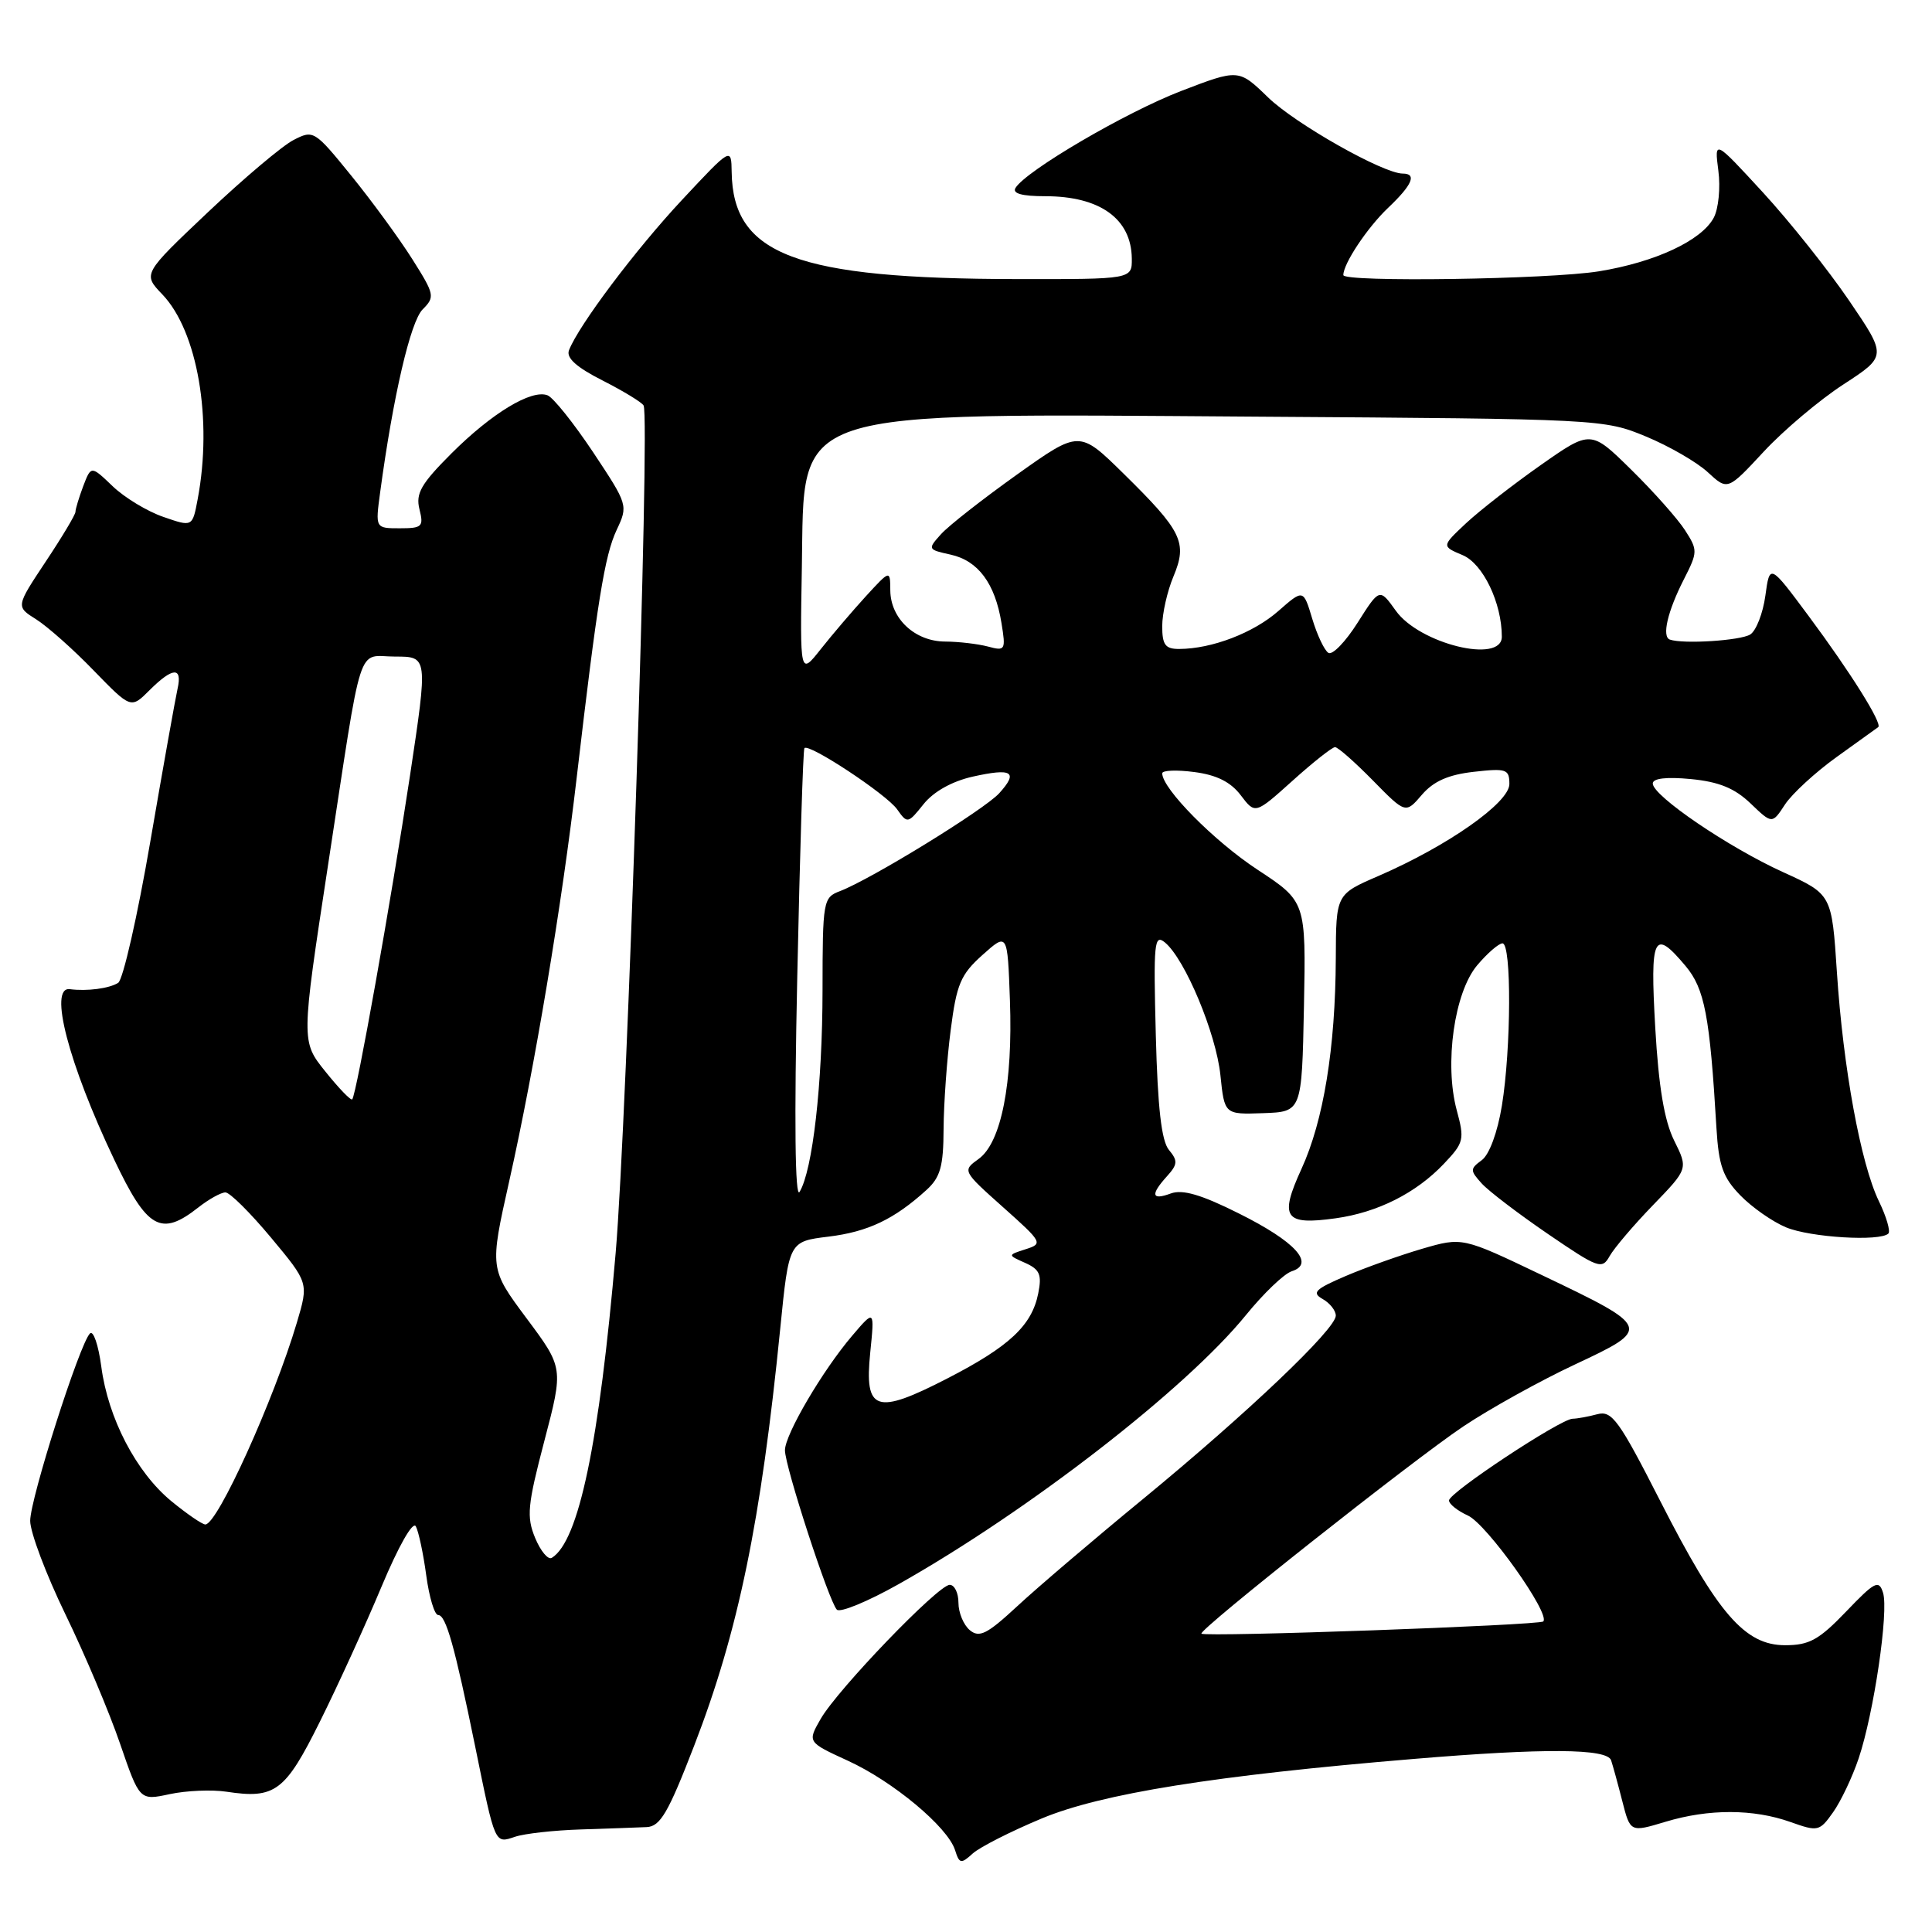 <?xml version="1.0" encoding="UTF-8" standalone="no"?>
<!DOCTYPE svg PUBLIC "-//W3C//DTD SVG 1.1//EN" "http://www.w3.org/Graphics/SVG/1.1/DTD/svg11.dtd" >
<svg xmlns="http://www.w3.org/2000/svg" xmlns:xlink="http://www.w3.org/1999/xlink" version="1.1" viewBox="0 0 256 256">
 <g >
 <path fill="currentColor"
d=" M 138.05 240.95 C 145.96 237.66 160.93 235.26 187.30 233.07 C 204.63 231.62 212.96 231.68 213.48 233.25 C 213.71 233.94 214.38 236.37 214.96 238.65 C 216.02 242.80 216.02 242.80 220.67 241.40 C 226.43 239.66 232.34 239.68 237.26 241.43 C 240.88 242.72 241.10 242.67 242.89 240.14 C 243.92 238.69 245.45 235.47 246.28 233.00 C 248.30 227.00 250.29 213.49 249.51 211.04 C 248.96 209.29 248.43 209.56 244.62 213.54 C 241.02 217.29 239.74 218.00 236.54 218.00 C 231.21 218.00 227.61 213.85 220.01 198.93 C 214.52 188.16 213.59 186.88 211.66 187.39 C 210.47 187.71 209.00 187.98 208.38 187.99 C 206.78 188.01 192.00 197.78 192.00 198.82 C 192.00 199.29 193.13 200.19 194.51 200.82 C 197.02 201.97 205.48 213.86 204.49 214.85 C 203.97 215.36 159.79 216.94 159.20 216.47 C 158.68 216.06 187.15 193.53 193.88 189.02 C 197.39 186.67 204.06 182.97 208.69 180.80 C 218.91 176.01 218.87 175.91 204.23 168.92 C 193.77 163.92 193.77 163.92 188.44 165.47 C 185.51 166.33 180.95 167.95 178.31 169.08 C 174.25 170.82 173.78 171.29 175.25 172.12 C 176.21 172.66 177.00 173.65 177.00 174.33 C 177.00 176.11 165.29 187.25 151.50 198.59 C 144.90 204.01 137.37 210.43 134.76 212.86 C 130.80 216.53 129.77 217.05 128.51 216.01 C 127.68 215.32 127.00 213.69 127.00 212.38 C 127.00 211.07 126.48 210.00 125.84 210.00 C 124.32 210.00 110.99 223.85 108.74 227.77 C 106.98 230.84 106.98 230.84 112.36 233.31 C 118.34 236.05 125.57 242.08 126.55 245.15 C 127.12 246.97 127.34 247.01 128.89 245.60 C 129.83 244.75 133.95 242.66 138.05 240.95 Z  M 77.00 242.41 C 80.58 242.29 84.48 242.16 85.68 242.10 C 87.49 242.02 88.54 240.23 91.99 231.29 C 97.84 216.14 100.83 201.65 103.39 176.00 C 104.54 164.50 104.54 164.50 109.78 163.86 C 115.01 163.22 118.49 161.56 122.75 157.69 C 124.60 156.01 125.01 154.58 125.03 149.58 C 125.05 146.23 125.47 140.35 125.97 136.50 C 126.75 130.40 127.29 129.13 130.18 126.54 C 133.50 123.57 133.50 123.57 133.82 132.54 C 134.22 143.54 132.67 151.40 129.68 153.56 C 127.51 155.12 127.52 155.15 132.90 159.95 C 138.14 164.62 138.23 164.79 135.90 165.53 C 133.50 166.30 133.50 166.30 135.84 167.34 C 137.78 168.21 138.07 168.90 137.57 171.39 C 136.72 175.64 133.75 178.42 125.51 182.66 C 116.05 187.53 114.52 187.02 115.31 179.23 C 115.89 173.50 115.89 173.50 112.91 177.00 C 108.99 181.60 104.02 190.07 104.01 192.16 C 104.00 194.28 109.85 212.24 110.89 213.29 C 111.33 213.72 115.01 212.20 119.09 209.90 C 136.30 200.19 157.12 184.06 165.08 174.27 C 167.42 171.39 170.15 168.77 171.16 168.45 C 174.31 167.45 171.63 164.51 164.16 160.79 C 159.17 158.29 156.69 157.57 155.14 158.14 C 152.58 159.09 152.41 158.31 154.64 155.85 C 156.05 154.29 156.08 153.80 154.89 152.37 C 153.90 151.18 153.40 146.80 153.15 137.14 C 152.83 124.88 152.94 123.71 154.37 124.89 C 157.03 127.10 161.14 136.94 161.71 142.46 C 162.25 147.68 162.25 147.68 167.37 147.50 C 172.50 147.32 172.50 147.32 172.78 133.39 C 173.05 119.46 173.05 119.46 166.60 115.22 C 160.87 111.45 154.00 104.50 154.00 102.47 C 154.00 102.07 155.91 101.99 158.25 102.30 C 161.21 102.68 163.08 103.62 164.41 105.38 C 166.32 107.90 166.32 107.90 171.27 103.45 C 173.99 101.00 176.52 99.00 176.90 99.00 C 177.28 99.00 179.53 100.99 181.91 103.41 C 186.25 107.83 186.25 107.83 188.41 105.31 C 189.95 103.52 191.91 102.65 195.28 102.27 C 199.61 101.78 200.00 101.92 200.00 103.89 C 200.00 106.36 191.82 112.10 182.63 116.08 C 177.03 118.50 177.03 118.50 177.00 127.00 C 176.95 138.87 175.38 148.50 172.45 154.89 C 169.49 161.36 170.19 162.38 176.98 161.43 C 182.54 160.66 187.64 158.09 191.32 154.21 C 193.98 151.41 194.08 151.00 193.02 147.09 C 191.37 140.94 192.70 131.51 195.73 127.91 C 197.08 126.31 198.59 125.00 199.09 125.00 C 200.30 125.00 200.24 138.94 199.01 146.50 C 198.43 150.05 197.34 153.00 196.34 153.73 C 194.78 154.88 194.78 155.09 196.32 156.80 C 197.23 157.81 201.18 160.82 205.10 163.50 C 211.81 168.08 212.28 168.25 213.29 166.43 C 213.89 165.37 216.47 162.33 219.03 159.69 C 223.69 154.87 223.69 154.87 221.83 151.12 C 220.53 148.49 219.78 144.02 219.33 136.19 C 218.63 123.96 219.12 122.97 223.33 127.98 C 225.88 131.01 226.56 134.59 227.44 149.50 C 227.74 154.44 228.29 156.01 230.59 158.38 C 232.13 159.97 234.86 161.88 236.66 162.63 C 239.88 163.97 249.13 164.53 250.22 163.45 C 250.52 163.15 249.96 161.22 248.96 159.16 C 246.55 154.17 244.23 141.50 243.40 128.83 C 242.72 118.50 242.72 118.50 236.26 115.56 C 229.02 112.27 219.00 105.45 219.00 103.82 C 219.00 103.13 220.82 102.92 224.05 103.23 C 227.77 103.59 229.85 104.44 231.96 106.46 C 234.82 109.20 234.82 109.20 236.52 106.60 C 237.46 105.17 240.54 102.34 243.36 100.31 C 246.19 98.28 248.67 96.50 248.87 96.35 C 249.48 95.92 245.20 89.09 239.65 81.62 C 234.50 74.69 234.50 74.69 233.92 78.93 C 233.60 81.26 232.70 83.57 231.92 84.07 C 230.64 84.88 223.07 85.37 221.27 84.75 C 220.17 84.38 220.96 81.00 223.13 76.75 C 224.97 73.14 224.97 72.89 223.27 70.25 C 222.30 68.74 219.09 65.13 216.15 62.24 C 210.79 56.97 210.79 56.97 204.15 61.63 C 200.49 64.20 196.04 67.67 194.25 69.34 C 191.01 72.38 191.01 72.38 193.81 73.56 C 196.50 74.69 199.00 79.89 199.00 84.37 C 199.00 87.99 188.07 85.31 184.95 80.92 C 182.80 77.92 182.80 77.92 179.89 82.51 C 178.29 85.04 176.55 86.84 176.02 86.51 C 175.49 86.18 174.53 84.15 173.88 81.99 C 172.70 78.06 172.70 78.06 169.38 80.97 C 166.08 83.87 160.56 85.98 156.25 85.99 C 154.41 86.00 154.00 85.45 154.00 82.97 C 154.00 81.30 154.67 78.33 155.49 76.38 C 157.37 71.88 156.64 70.39 148.87 62.75 C 143.02 57.00 143.02 57.00 134.76 62.88 C 130.22 66.12 125.68 69.67 124.68 70.79 C 122.90 72.77 122.92 72.82 125.96 73.49 C 129.61 74.29 131.85 77.31 132.70 82.55 C 133.29 86.15 133.20 86.29 130.91 85.67 C 129.58 85.32 127.04 85.02 125.25 85.01 C 121.25 85.00 118.01 81.99 117.97 78.25 C 117.95 75.50 117.95 75.50 114.72 79.02 C 112.95 80.96 110.26 84.11 108.75 86.02 C 106.00 89.50 106.00 89.50 106.25 75.17 C 106.62 53.85 103.76 54.79 166.67 55.21 C 212.02 55.51 212.56 55.54 218.10 57.84 C 221.17 59.11 224.87 61.25 226.30 62.58 C 228.92 65.00 228.92 65.00 233.71 59.84 C 236.34 57.01 241.09 53.00 244.26 50.94 C 250.02 47.19 250.02 47.19 245.03 39.85 C 242.28 35.81 237.14 29.35 233.60 25.50 C 227.16 18.50 227.16 18.50 227.69 22.61 C 227.99 24.87 227.71 27.67 227.08 28.85 C 225.46 31.88 219.32 34.74 211.87 35.95 C 205.28 37.02 178.00 37.42 178.00 36.45 C 178.00 34.93 181.17 30.17 183.91 27.56 C 187.14 24.50 187.78 23.00 185.87 23.00 C 183.29 23.00 171.63 16.41 168.02 12.90 C 164.13 9.13 164.13 9.13 156.47 12.07 C 149.14 14.90 135.98 22.60 134.56 24.90 C 134.11 25.64 135.41 26.00 138.51 26.00 C 145.75 26.00 149.91 28.99 149.97 34.25 C 150.00 37.00 150.00 37.00 134.75 36.98 C 105.50 36.94 97.11 33.79 96.95 22.80 C 96.90 19.50 96.90 19.50 90.36 26.50 C 84.22 33.07 76.65 43.14 75.39 46.42 C 75.01 47.43 76.39 48.67 79.85 50.42 C 82.60 51.82 85.05 53.31 85.28 53.73 C 86.16 55.35 83.09 148.39 81.58 166.00 C 79.40 191.26 76.69 204.22 73.12 206.42 C 72.63 206.73 71.64 205.54 70.91 203.79 C 69.75 200.98 69.89 199.47 72.13 190.93 C 74.67 181.25 74.67 181.25 69.77 174.68 C 64.88 168.11 64.88 168.11 67.47 156.53 C 70.85 141.46 74.46 119.89 76.42 103.00 C 79.14 79.69 80.12 73.60 81.71 70.22 C 83.24 66.97 83.21 66.88 78.59 59.92 C 76.02 56.07 73.31 52.67 72.55 52.38 C 70.42 51.56 65.17 54.74 59.82 60.08 C 55.78 64.12 55.06 65.39 55.58 67.48 C 56.16 69.79 55.94 70.00 52.97 70.00 C 49.73 70.00 49.73 70.00 50.37 65.25 C 52.09 52.50 54.39 42.61 56.00 41.00 C 57.66 39.34 57.59 39.02 54.62 34.32 C 52.90 31.60 49.27 26.63 46.54 23.27 C 41.67 17.27 41.53 17.19 38.88 18.56 C 37.39 19.33 32.29 23.64 27.54 28.13 C 18.91 36.30 18.91 36.30 21.51 39.01 C 26.18 43.89 28.19 55.57 26.19 66.16 C 25.50 69.83 25.50 69.83 21.64 68.49 C 19.51 67.76 16.49 65.93 14.92 64.42 C 12.07 61.69 12.07 61.69 11.03 64.41 C 10.47 65.91 10.00 67.44 10.00 67.82 C 10.00 68.19 8.22 71.17 6.04 74.44 C 2.10 80.38 2.10 80.38 4.80 82.07 C 6.28 83.01 9.72 86.05 12.42 88.85 C 17.35 93.92 17.35 93.92 19.81 91.46 C 22.88 88.40 24.19 88.32 23.53 91.25 C 23.25 92.49 21.62 101.60 19.92 111.49 C 18.22 121.39 16.30 129.82 15.66 130.23 C 14.48 130.98 11.53 131.37 9.25 131.07 C 6.42 130.71 9.07 140.91 15.14 153.67 C 19.50 162.86 21.32 163.90 26.27 160.00 C 27.67 158.90 29.29 158.00 29.87 158.00 C 30.45 158.00 33.17 160.70 35.91 163.99 C 40.90 169.98 40.90 169.98 39.34 175.24 C 36.29 185.50 28.82 202.00 27.21 202.00 C 26.80 202.00 24.76 200.60 22.69 198.90 C 18.04 195.06 14.32 187.93 13.42 181.07 C 13.04 178.21 12.36 176.24 11.92 176.69 C 10.54 178.07 4.00 198.59 4.00 201.52 C 4.00 203.04 6.10 208.61 8.66 213.89 C 11.23 219.18 14.49 226.90 15.91 231.05 C 18.50 238.59 18.50 238.59 22.50 237.73 C 24.70 237.26 28.07 237.12 30.00 237.41 C 36.46 238.39 37.78 237.40 42.39 228.12 C 44.75 223.38 48.42 215.34 50.55 210.25 C 52.80 204.88 54.70 201.52 55.10 202.25 C 55.47 202.94 56.09 205.86 56.48 208.75 C 56.87 211.64 57.58 214.00 58.06 214.00 C 59.09 214.00 60.25 218.13 62.98 231.50 C 65.63 244.52 65.54 244.29 68.25 243.38 C 69.49 242.96 73.42 242.52 77.00 242.41 Z  M 105.64 129.50 C 105.99 113.00 106.41 99.34 106.59 99.13 C 107.17 98.45 117.49 105.26 118.88 107.25 C 120.23 109.16 120.31 109.14 122.38 106.55 C 123.71 104.89 126.14 103.53 128.88 102.91 C 134.12 101.74 134.97 102.27 132.41 105.10 C 130.45 107.27 115.41 116.51 111.30 118.08 C 109.07 118.92 109.00 119.35 108.99 131.23 C 108.98 143.65 107.68 155.06 105.95 157.93 C 105.35 158.93 105.23 148.57 105.64 129.50 Z  M 43.12 141.99 C 39.90 137.99 39.90 137.99 43.45 114.74 C 48.14 84.08 47.20 87.00 52.37 87.00 C 56.70 87.00 56.70 87.00 54.33 102.75 C 51.81 119.42 47.22 145.11 46.67 145.67 C 46.48 145.85 44.89 144.20 43.12 141.99 Z "/>
</g>
</svg>